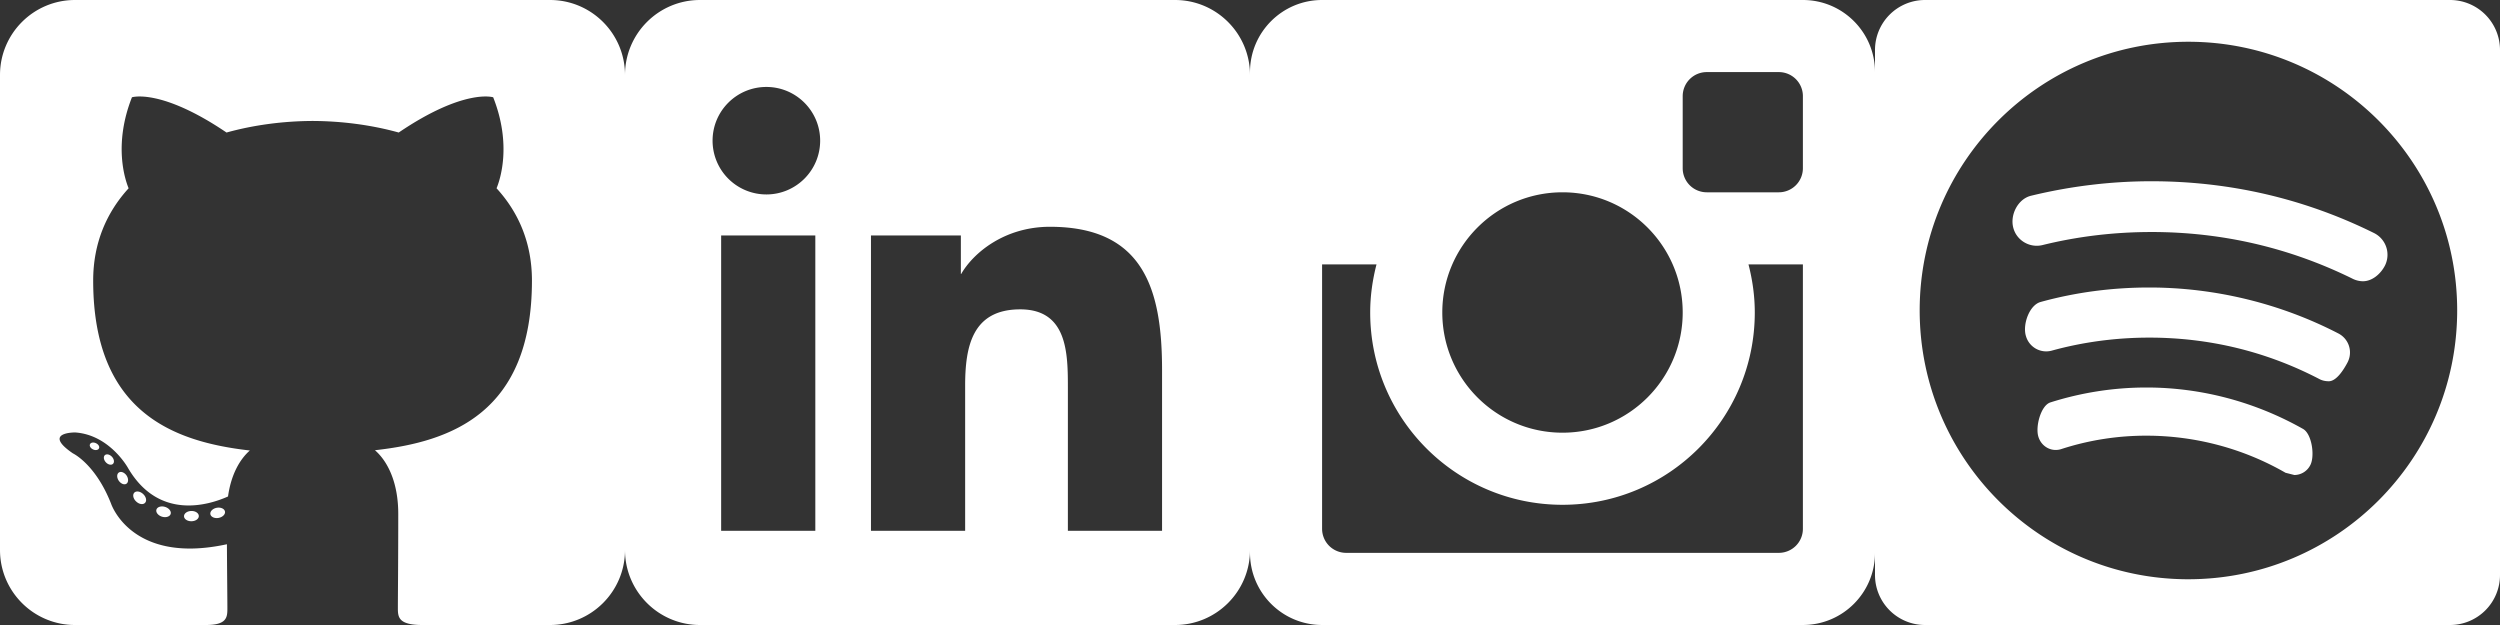 <svg width="400" height="100" xmlns="http://www.w3.org/2000/svg"><rect width="100%" height="100%" fill="#333333" stroke="none"/><g fill="#FFF" fill-rule="evenodd"><path d="M12 0h76c6.627 0 12 5.373 12 12v76c0 6.627-5.373 12-12 12H12c-6.627 0-12-5.373-12-12V12C0 5.373 5.373 0 12 0zm22.682 81.245c-.638.117-1.1.572-1.021 1.025.082.44.673.713 1.312.596.649-.122 1.103-.576 1.025-1.018-.082-.45-.665-.716-1.316-.603m-5.238 1.354c.007.448.54.815 1.197.8.655-.008 1.183-.385 1.168-.838 0-.45-.537-.816-1.191-.803-.657.012-1.174.383-1.174.841m-4.416-1.053c-.126.435.281.94.903 1.128.624.184 1.242-.012 1.375-.442.13-.44-.278-.94-.9-1.128-.628-.196-1.25.008-1.378.442m-3.548-2.709c-.302.333-.168.964.313 1.406.47.453 1.112.543 1.413.211.321-.33.177-.962-.301-1.406-.473-.45-1.119-.543-1.425-.21m-2.467-3.23c-.345.234-.345.821-.008 1.31.341.49.893.71 1.23.475.344-.24.344-.826.008-1.325-.345-.484-.889-.696-1.23-.46m-2.232-2.781c-.266.246-.199.76.162 1.143.347.385.86.497 1.123.255.274-.247.203-.756-.157-1.144-.36-.383-.857-.497-1.128-.254m-2.38-1.747c-.129.274.093.647.494.827.391.188.821.106.942-.168.139-.274-.09-.65-.49-.83-.397-.188-.829-.11-.946.17M32.95 100c3.357 0 3.432-1.227 3.432-2.678 0-1.313-.05-5.647-.075-10.244-15.305 3.329-18.535-6.49-18.535-6.49-2.502-6.359-6.108-8.05-6.108-8.05-4.992-3.415.376-3.345.376-3.345 5.524.388 8.434 5.67 8.434 5.67 4.906 8.41 12.87 5.978 16.01 4.573.493-3.555 1.918-5.982 3.492-7.357-12.22-1.39-25.066-6.107-25.066-27.188 0-6.006 2.15-10.914 5.67-14.766-.571-1.386-2.456-6.982.533-14.56 0 0 4.619-1.477 15.132 5.64 4.389-1.219 9.094-1.83 13.77-1.851 4.674.02 9.386.632 13.781 1.85 10.502-7.116 15.114-5.639 15.114-5.639 2.996 7.578 1.111 13.174.54 14.56 3.528 3.852 5.662 8.76 5.662 14.766 0 21.131-12.869 25.783-25.12 27.145 1.973 1.707 3.73 5.055 3.73 10.188 0 7.361-.062 13.285-.062 15.097 0 1.465.136 2.679 3.94 2.679.162.008-34.872-.008-34.65 0zM288.464 99.998h-76.929c-6.37 0-11.535-5.167-11.535-11.542v-76.92C200 5.163 205.166 0 211.535 0h76.929C294.835 0 300 5.164 300 11.535v76.92c0 6.376-5.165 11.543-11.536 11.543zM250 30.768c-10.623 0-19.232 8.607-19.232 19.229 0 10.62 8.61 19.233 19.232 19.233 10.62 0 19.232-8.613 19.232-19.233 0-10.622-8.611-19.229-19.232-19.229zm38.464-15.386a3.848 3.848 0 0 0-3.85-3.847h-11.537a3.846 3.846 0 0 0-3.845 3.847v11.54a3.847 3.847 0 0 0 3.845 3.846h11.536a3.85 3.85 0 0 0 3.85-3.846v-11.54zm0 26.92h-8.706c.633 2.463 1.008 5.035 1.008 7.695 0 16.996-13.774 30.77-30.766 30.77-16.993 0-30.768-13.774-30.768-30.77 0-2.66.376-5.232 1.01-7.694h-8.707v42.31a3.846 3.846 0 0 0 3.85 3.843h69.228a3.846 3.846 0 0 0 3.85-3.843v-42.31zM112 0h76c6.627 0 12 5.373 12 12v76c0 6.627-5.373 12-12 12h-76c-6.627 0-12-5.373-12-12V12c0-6.627 5.373-12 12-12zm73.929 84.93h-15.068V62.15c0-5.534-.019-12.653-7.625-12.653-7.723 0-8.813 6.027-8.813 12.252V84.93h-15.068V37.67h14.383v6.165h.05c1.979-3.425 6.976-7.55 14.196-7.55 15.016 0 17.945 10.042 17.945 22.894v25.75zm-63.307-53.82a8.6 8.6 0 0 1-8.61-8.601c0-4.742 3.844-8.596 8.61-8.596 4.749 0 8.603 3.854 8.603 8.596 0 4.748-3.854 8.602-8.603 8.602zm-7.239 53.82h15.068V37.67h-15.068v47.26zM308 0h84a8 8 0 0 1 8 8v84a8 8 0 0 1-8 8h-84a8 8 0 0 1-8-8V8a8 8 0 0 1 8-8zm42.127 92.68c23.774 0 43.022-19.248 43.022-43.022 0-23.729-19.248-42.977-43.022-42.977-23.73 0-42.978 19.248-42.978 42.977 0 23.774 19.249 43.023 42.978 43.023z"/><path d="M374.158 53.363C364.88 48.558 354.414 46 343.877 46c-5.89 0-11.744.761-17.358 2.31-1.836.486-2.91 3.602-2.386 5.398a3.368 3.368 0 0 0 4.195 2.38c5.02-1.38 10.289-2.07 15.549-2.07 9.57 0 18.715 2.212 27.168 6.601.488.275 1.037.381 1.56.381 1.243 0 2.422-1.903 3.017-3.044a3.42 3.42 0 0 0-1.464-4.593zM344.224 29c-6.49 0-12.97.79-19.282 2.325-2.066.517-3.347 3.017-2.826 5.079.512 2.052 2.622 3.315 4.688 2.807 5.686-1.404 11.549-2.088 17.447-2.088 11.283 0 22.072 2.5 32.146 7.465.521.272 1.139.412 1.686.412 1.457 0 2.835-1.167 3.523-2.535a3.882 3.882 0 0 0-1.757-5.176C368.707 31.772 356.735 29 344.224 29zM343.43 62c-5.238 0-10.407.814-15.372 2.387-1.544.503-2.408 3.895-1.923 5.468.476 1.61 2.1 2.496 3.651 2.003a43.933 43.933 0 0 1 13.645-2.15c7.779 0 15.496 2.04 22.252 5.935l1.411.357a2.876 2.876 0 0 0 2.55-1.573c.758-1.426.273-4.965-1.138-5.788C360.859 64.314 352.216 62 343.43 62z"/></g></svg>